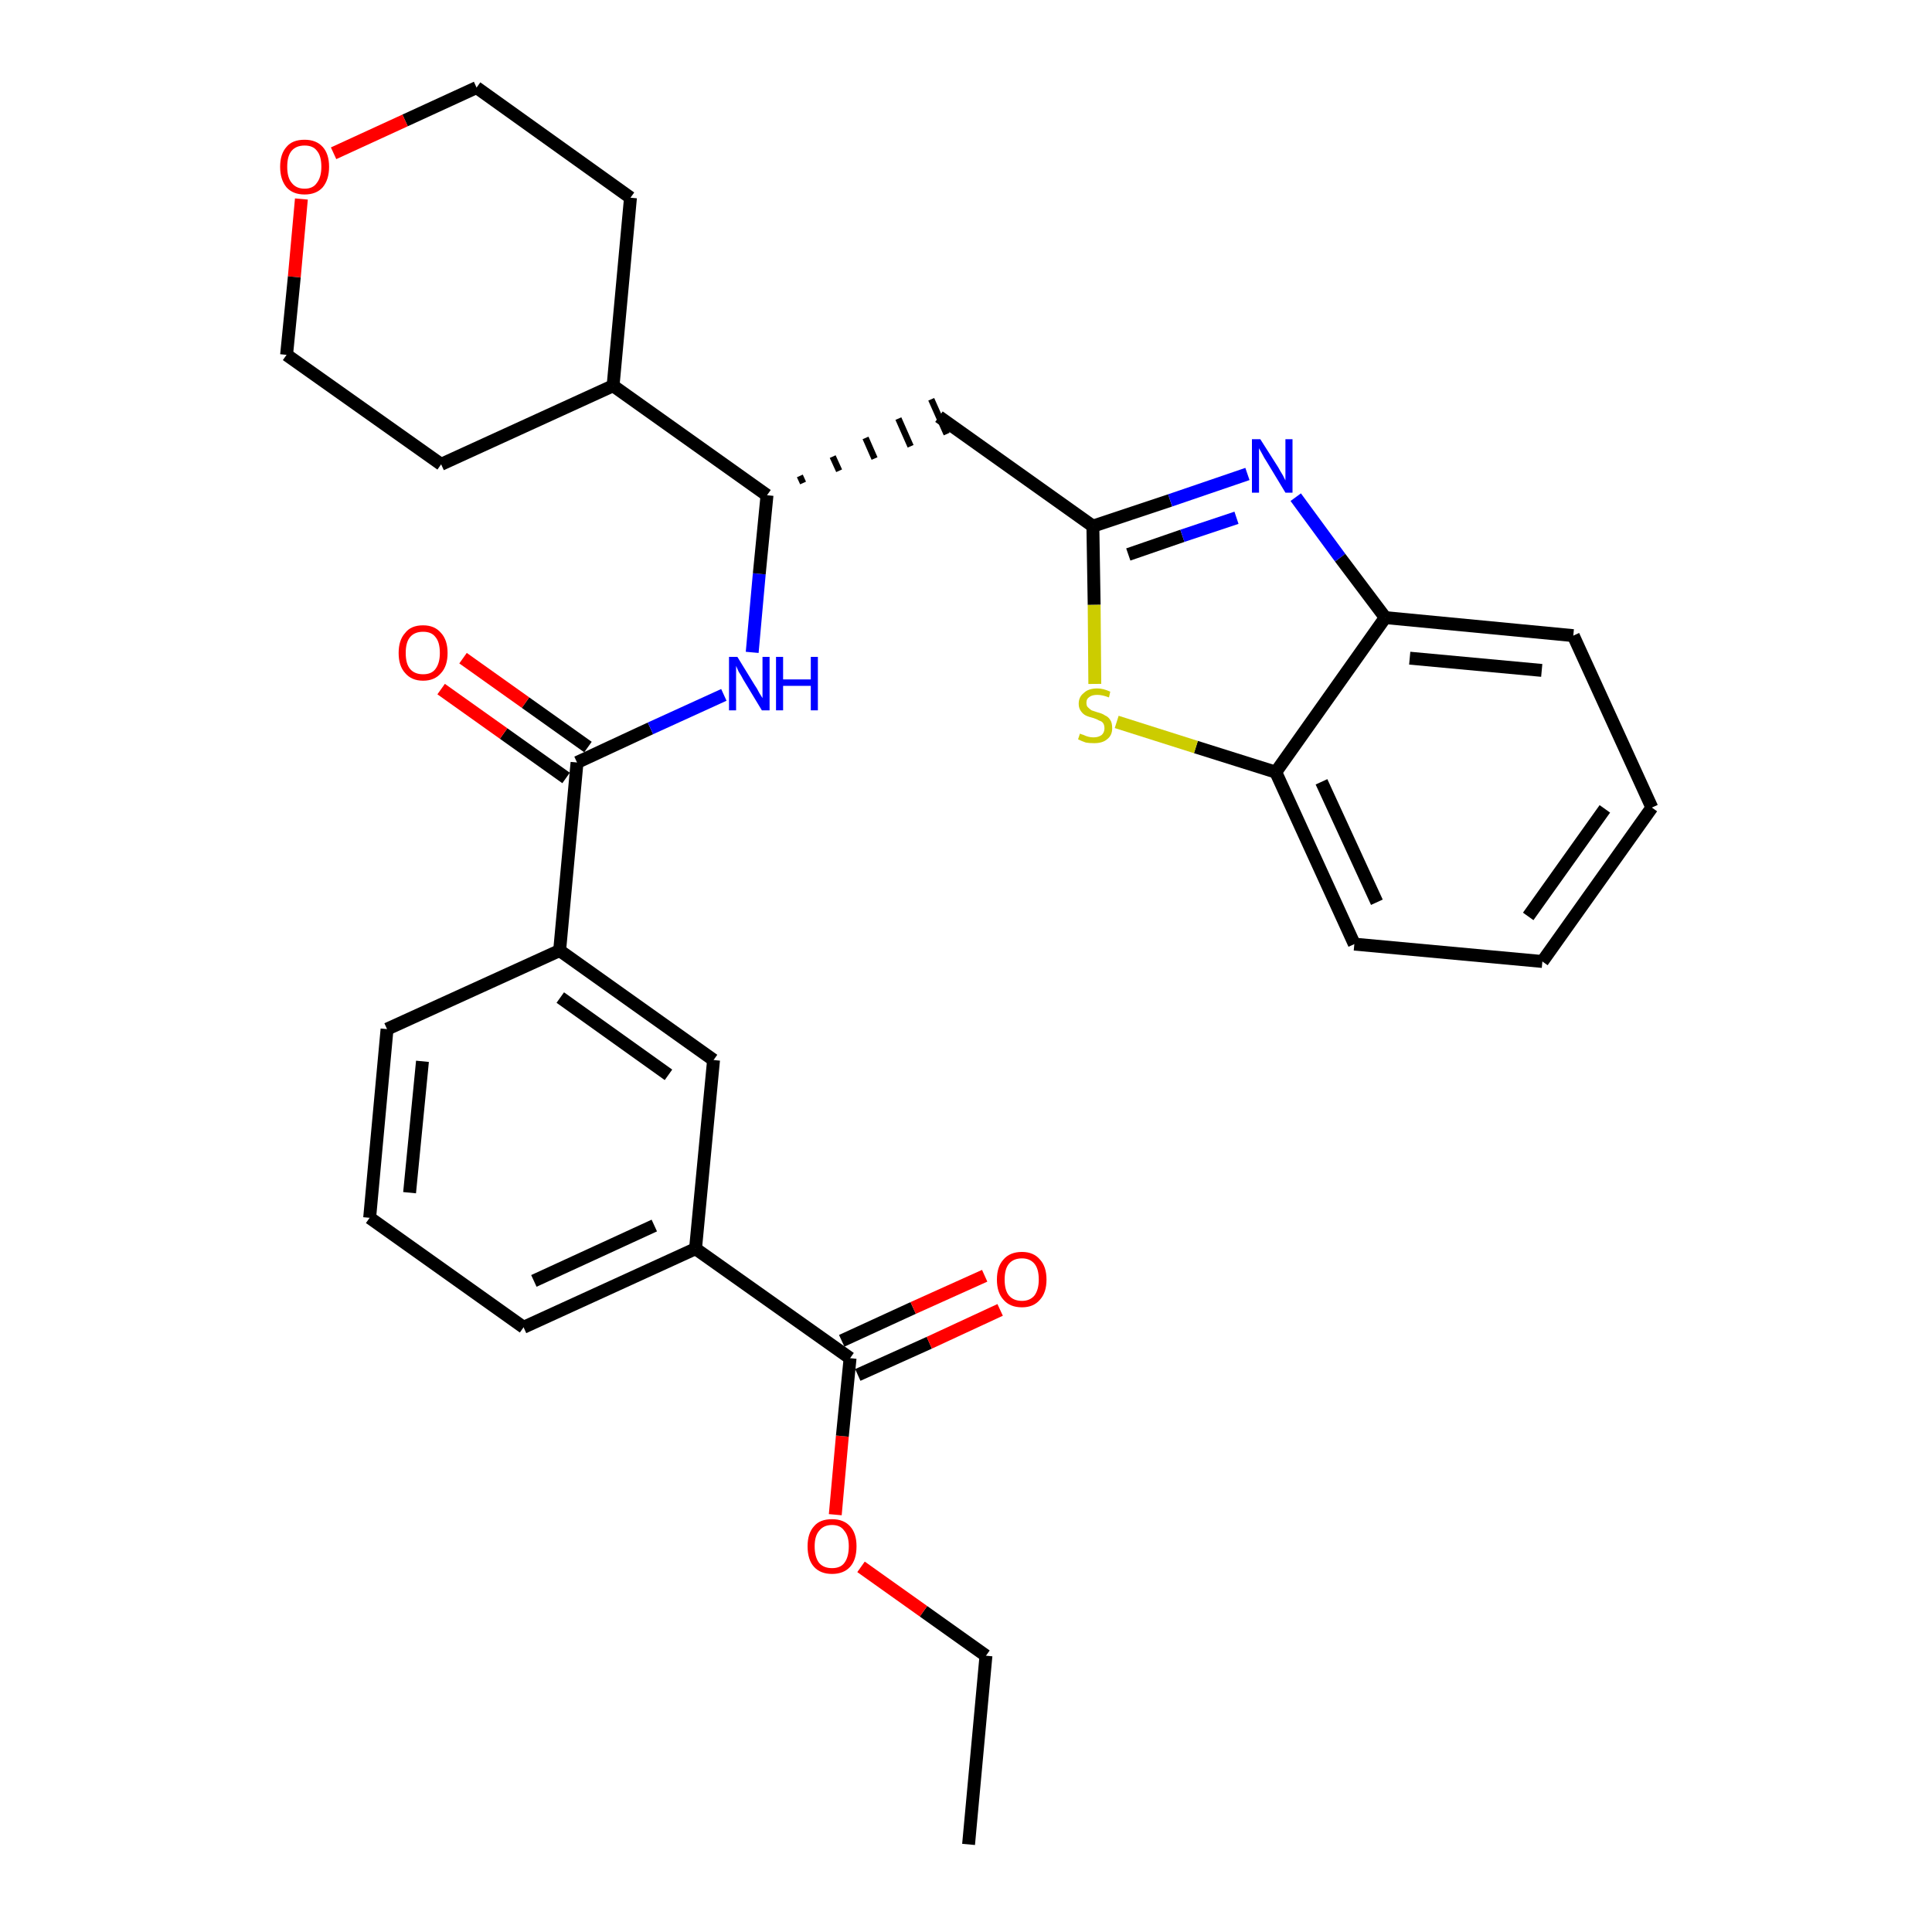 <?xml version='1.0' encoding='iso-8859-1'?>
<svg version='1.1' baseProfile='full'
              xmlns='http://www.w3.org/2000/svg'
                      xmlns:rdkit='http://www.rdkit.org/xml'
                      xmlns:xlink='http://www.w3.org/1999/xlink'
                  xml:space='preserve'
width='300px' height='300px' viewBox='0 0 300 300'>
<!-- END OF HEADER -->
<path class='bond-0 atom-0 atom-1' d='M 150.4,286.4 L 153.1,257.1' style='fill:none;fill-rule:evenodd;stroke:#000000;stroke-width:2.0px;stroke-linecap:butt;stroke-linejoin:miter;stroke-opacity:1' />
<path class='bond-1 atom-1 atom-2' d='M 153.1,257.1 L 143.4,250.2' style='fill:none;fill-rule:evenodd;stroke:#000000;stroke-width:2.0px;stroke-linecap:butt;stroke-linejoin:miter;stroke-opacity:1' />
<path class='bond-1 atom-1 atom-2' d='M 143.4,250.2 L 133.7,243.3' style='fill:none;fill-rule:evenodd;stroke:#FF0000;stroke-width:2.0px;stroke-linecap:butt;stroke-linejoin:miter;stroke-opacity:1' />
<path class='bond-2 atom-2 atom-3' d='M 129.7,235.2 L 130.8,223.0' style='fill:none;fill-rule:evenodd;stroke:#FF0000;stroke-width:2.0px;stroke-linecap:butt;stroke-linejoin:miter;stroke-opacity:1' />
<path class='bond-2 atom-2 atom-3' d='M 130.8,223.0 L 132.0,210.9' style='fill:none;fill-rule:evenodd;stroke:#000000;stroke-width:2.0px;stroke-linecap:butt;stroke-linejoin:miter;stroke-opacity:1' />
<path class='bond-3 atom-3 atom-4' d='M 133.2,213.5 L 144.3,208.5' style='fill:none;fill-rule:evenodd;stroke:#000000;stroke-width:2.0px;stroke-linecap:butt;stroke-linejoin:miter;stroke-opacity:1' />
<path class='bond-3 atom-3 atom-4' d='M 144.3,208.5 L 155.3,203.4' style='fill:none;fill-rule:evenodd;stroke:#FF0000;stroke-width:2.0px;stroke-linecap:butt;stroke-linejoin:miter;stroke-opacity:1' />
<path class='bond-3 atom-3 atom-4' d='M 130.7,208.2 L 141.8,203.1' style='fill:none;fill-rule:evenodd;stroke:#000000;stroke-width:2.0px;stroke-linecap:butt;stroke-linejoin:miter;stroke-opacity:1' />
<path class='bond-3 atom-3 atom-4' d='M 141.8,203.1 L 152.9,198.1' style='fill:none;fill-rule:evenodd;stroke:#FF0000;stroke-width:2.0px;stroke-linecap:butt;stroke-linejoin:miter;stroke-opacity:1' />
<path class='bond-4 atom-3 atom-5' d='M 132.0,210.9 L 108.0,193.9' style='fill:none;fill-rule:evenodd;stroke:#000000;stroke-width:2.0px;stroke-linecap:butt;stroke-linejoin:miter;stroke-opacity:1' />
<path class='bond-5 atom-5 atom-6' d='M 108.0,193.9 L 81.3,206.1' style='fill:none;fill-rule:evenodd;stroke:#000000;stroke-width:2.0px;stroke-linecap:butt;stroke-linejoin:miter;stroke-opacity:1' />
<path class='bond-5 atom-5 atom-6' d='M 101.6,190.3 L 82.9,198.9' style='fill:none;fill-rule:evenodd;stroke:#000000;stroke-width:2.0px;stroke-linecap:butt;stroke-linejoin:miter;stroke-opacity:1' />
<path class='bond-30 atom-30 atom-5' d='M 110.8,164.6 L 108.0,193.9' style='fill:none;fill-rule:evenodd;stroke:#000000;stroke-width:2.0px;stroke-linecap:butt;stroke-linejoin:miter;stroke-opacity:1' />
<path class='bond-6 atom-6 atom-7' d='M 81.3,206.1 L 57.4,189.1' style='fill:none;fill-rule:evenodd;stroke:#000000;stroke-width:2.0px;stroke-linecap:butt;stroke-linejoin:miter;stroke-opacity:1' />
<path class='bond-7 atom-7 atom-8' d='M 57.4,189.1 L 60.1,159.8' style='fill:none;fill-rule:evenodd;stroke:#000000;stroke-width:2.0px;stroke-linecap:butt;stroke-linejoin:miter;stroke-opacity:1' />
<path class='bond-7 atom-7 atom-8' d='M 63.6,185.2 L 65.6,164.8' style='fill:none;fill-rule:evenodd;stroke:#000000;stroke-width:2.0px;stroke-linecap:butt;stroke-linejoin:miter;stroke-opacity:1' />
<path class='bond-8 atom-8 atom-9' d='M 60.1,159.8 L 86.9,147.6' style='fill:none;fill-rule:evenodd;stroke:#000000;stroke-width:2.0px;stroke-linecap:butt;stroke-linejoin:miter;stroke-opacity:1' />
<path class='bond-9 atom-9 atom-10' d='M 86.9,147.6 L 89.6,118.4' style='fill:none;fill-rule:evenodd;stroke:#000000;stroke-width:2.0px;stroke-linecap:butt;stroke-linejoin:miter;stroke-opacity:1' />
<path class='bond-29 atom-9 atom-30' d='M 86.9,147.6 L 110.8,164.6' style='fill:none;fill-rule:evenodd;stroke:#000000;stroke-width:2.0px;stroke-linecap:butt;stroke-linejoin:miter;stroke-opacity:1' />
<path class='bond-29 atom-9 atom-30' d='M 87.0,154.9 L 103.8,166.9' style='fill:none;fill-rule:evenodd;stroke:#000000;stroke-width:2.0px;stroke-linecap:butt;stroke-linejoin:miter;stroke-opacity:1' />
<path class='bond-10 atom-10 atom-11' d='M 91.3,116.0 L 81.6,109.1' style='fill:none;fill-rule:evenodd;stroke:#000000;stroke-width:2.0px;stroke-linecap:butt;stroke-linejoin:miter;stroke-opacity:1' />
<path class='bond-10 atom-10 atom-11' d='M 81.6,109.1 L 71.9,102.2' style='fill:none;fill-rule:evenodd;stroke:#FF0000;stroke-width:2.0px;stroke-linecap:butt;stroke-linejoin:miter;stroke-opacity:1' />
<path class='bond-10 atom-10 atom-11' d='M 87.9,120.8 L 78.2,113.9' style='fill:none;fill-rule:evenodd;stroke:#000000;stroke-width:2.0px;stroke-linecap:butt;stroke-linejoin:miter;stroke-opacity:1' />
<path class='bond-10 atom-10 atom-11' d='M 78.2,113.9 L 68.5,107.0' style='fill:none;fill-rule:evenodd;stroke:#FF0000;stroke-width:2.0px;stroke-linecap:butt;stroke-linejoin:miter;stroke-opacity:1' />
<path class='bond-11 atom-10 atom-12' d='M 89.6,118.4 L 101.0,113.1' style='fill:none;fill-rule:evenodd;stroke:#000000;stroke-width:2.0px;stroke-linecap:butt;stroke-linejoin:miter;stroke-opacity:1' />
<path class='bond-11 atom-10 atom-12' d='M 101.0,113.1 L 112.4,107.9' style='fill:none;fill-rule:evenodd;stroke:#0000FF;stroke-width:2.0px;stroke-linecap:butt;stroke-linejoin:miter;stroke-opacity:1' />
<path class='bond-12 atom-12 atom-13' d='M 116.8,101.3 L 117.9,89.1' style='fill:none;fill-rule:evenodd;stroke:#0000FF;stroke-width:2.0px;stroke-linecap:butt;stroke-linejoin:miter;stroke-opacity:1' />
<path class='bond-12 atom-12 atom-13' d='M 117.9,89.1 L 119.1,76.9' style='fill:none;fill-rule:evenodd;stroke:#000000;stroke-width:2.0px;stroke-linecap:butt;stroke-linejoin:miter;stroke-opacity:1' />
<path class='bond-13 atom-13 atom-14' d='M 124.7,75.0 L 124.2,73.9' style='fill:none;fill-rule:evenodd;stroke:#000000;stroke-width:1.0px;stroke-linecap:butt;stroke-linejoin:miter;stroke-opacity:1' />
<path class='bond-13 atom-13 atom-14' d='M 130.3,73.1 L 129.3,70.9' style='fill:none;fill-rule:evenodd;stroke:#000000;stroke-width:1.0px;stroke-linecap:butt;stroke-linejoin:miter;stroke-opacity:1' />
<path class='bond-13 atom-13 atom-14' d='M 135.8,71.2 L 134.4,68.0' style='fill:none;fill-rule:evenodd;stroke:#000000;stroke-width:1.0px;stroke-linecap:butt;stroke-linejoin:miter;stroke-opacity:1' />
<path class='bond-13 atom-13 atom-14' d='M 141.4,69.3 L 139.5,65.0' style='fill:none;fill-rule:evenodd;stroke:#000000;stroke-width:1.0px;stroke-linecap:butt;stroke-linejoin:miter;stroke-opacity:1' />
<path class='bond-13 atom-13 atom-14' d='M 147.0,67.4 L 144.6,62.0' style='fill:none;fill-rule:evenodd;stroke:#000000;stroke-width:1.0px;stroke-linecap:butt;stroke-linejoin:miter;stroke-opacity:1' />
<path class='bond-23 atom-13 atom-24' d='M 119.1,76.9 L 95.2,59.9' style='fill:none;fill-rule:evenodd;stroke:#000000;stroke-width:2.0px;stroke-linecap:butt;stroke-linejoin:miter;stroke-opacity:1' />
<path class='bond-14 atom-14 atom-15' d='M 145.8,64.7 L 169.7,81.7' style='fill:none;fill-rule:evenodd;stroke:#000000;stroke-width:2.0px;stroke-linecap:butt;stroke-linejoin:miter;stroke-opacity:1' />
<path class='bond-15 atom-15 atom-16' d='M 169.7,81.7 L 181.7,77.7' style='fill:none;fill-rule:evenodd;stroke:#000000;stroke-width:2.0px;stroke-linecap:butt;stroke-linejoin:miter;stroke-opacity:1' />
<path class='bond-15 atom-15 atom-16' d='M 181.7,77.7 L 193.7,73.6' style='fill:none;fill-rule:evenodd;stroke:#0000FF;stroke-width:2.0px;stroke-linecap:butt;stroke-linejoin:miter;stroke-opacity:1' />
<path class='bond-15 atom-15 atom-16' d='M 175.2,86.1 L 183.6,83.2' style='fill:none;fill-rule:evenodd;stroke:#000000;stroke-width:2.0px;stroke-linecap:butt;stroke-linejoin:miter;stroke-opacity:1' />
<path class='bond-15 atom-15 atom-16' d='M 183.6,83.2 L 192.0,80.4' style='fill:none;fill-rule:evenodd;stroke:#0000FF;stroke-width:2.0px;stroke-linecap:butt;stroke-linejoin:miter;stroke-opacity:1' />
<path class='bond-31 atom-23 atom-15' d='M 170.0,106.2 L 169.9,93.9' style='fill:none;fill-rule:evenodd;stroke:#CCCC00;stroke-width:2.0px;stroke-linecap:butt;stroke-linejoin:miter;stroke-opacity:1' />
<path class='bond-31 atom-23 atom-15' d='M 169.9,93.9 L 169.7,81.7' style='fill:none;fill-rule:evenodd;stroke:#000000;stroke-width:2.0px;stroke-linecap:butt;stroke-linejoin:miter;stroke-opacity:1' />
<path class='bond-16 atom-16 atom-17' d='M 201.2,77.2 L 208.1,86.6' style='fill:none;fill-rule:evenodd;stroke:#0000FF;stroke-width:2.0px;stroke-linecap:butt;stroke-linejoin:miter;stroke-opacity:1' />
<path class='bond-16 atom-16 atom-17' d='M 208.1,86.6 L 215.1,95.9' style='fill:none;fill-rule:evenodd;stroke:#000000;stroke-width:2.0px;stroke-linecap:butt;stroke-linejoin:miter;stroke-opacity:1' />
<path class='bond-17 atom-17 atom-18' d='M 215.1,95.9 L 244.3,98.7' style='fill:none;fill-rule:evenodd;stroke:#000000;stroke-width:2.0px;stroke-linecap:butt;stroke-linejoin:miter;stroke-opacity:1' />
<path class='bond-17 atom-17 atom-18' d='M 218.9,102.2 L 239.4,104.1' style='fill:none;fill-rule:evenodd;stroke:#000000;stroke-width:2.0px;stroke-linecap:butt;stroke-linejoin:miter;stroke-opacity:1' />
<path class='bond-33 atom-22 atom-17' d='M 198.1,119.9 L 215.1,95.9' style='fill:none;fill-rule:evenodd;stroke:#000000;stroke-width:2.0px;stroke-linecap:butt;stroke-linejoin:miter;stroke-opacity:1' />
<path class='bond-18 atom-18 atom-19' d='M 244.3,98.7 L 256.5,125.4' style='fill:none;fill-rule:evenodd;stroke:#000000;stroke-width:2.0px;stroke-linecap:butt;stroke-linejoin:miter;stroke-opacity:1' />
<path class='bond-19 atom-19 atom-20' d='M 256.5,125.4 L 239.5,149.3' style='fill:none;fill-rule:evenodd;stroke:#000000;stroke-width:2.0px;stroke-linecap:butt;stroke-linejoin:miter;stroke-opacity:1' />
<path class='bond-19 atom-19 atom-20' d='M 249.2,125.6 L 237.3,142.3' style='fill:none;fill-rule:evenodd;stroke:#000000;stroke-width:2.0px;stroke-linecap:butt;stroke-linejoin:miter;stroke-opacity:1' />
<path class='bond-20 atom-20 atom-21' d='M 239.5,149.3 L 210.3,146.6' style='fill:none;fill-rule:evenodd;stroke:#000000;stroke-width:2.0px;stroke-linecap:butt;stroke-linejoin:miter;stroke-opacity:1' />
<path class='bond-21 atom-21 atom-22' d='M 210.3,146.6 L 198.1,119.9' style='fill:none;fill-rule:evenodd;stroke:#000000;stroke-width:2.0px;stroke-linecap:butt;stroke-linejoin:miter;stroke-opacity:1' />
<path class='bond-21 atom-21 atom-22' d='M 213.8,140.1 L 205.2,121.4' style='fill:none;fill-rule:evenodd;stroke:#000000;stroke-width:2.0px;stroke-linecap:butt;stroke-linejoin:miter;stroke-opacity:1' />
<path class='bond-22 atom-22 atom-23' d='M 198.1,119.9 L 185.7,116.0' style='fill:none;fill-rule:evenodd;stroke:#000000;stroke-width:2.0px;stroke-linecap:butt;stroke-linejoin:miter;stroke-opacity:1' />
<path class='bond-22 atom-22 atom-23' d='M 185.7,116.0 L 173.4,112.1' style='fill:none;fill-rule:evenodd;stroke:#CCCC00;stroke-width:2.0px;stroke-linecap:butt;stroke-linejoin:miter;stroke-opacity:1' />
<path class='bond-24 atom-24 atom-25' d='M 95.2,59.9 L 97.9,30.7' style='fill:none;fill-rule:evenodd;stroke:#000000;stroke-width:2.0px;stroke-linecap:butt;stroke-linejoin:miter;stroke-opacity:1' />
<path class='bond-32 atom-29 atom-24' d='M 68.5,72.1 L 95.2,59.9' style='fill:none;fill-rule:evenodd;stroke:#000000;stroke-width:2.0px;stroke-linecap:butt;stroke-linejoin:miter;stroke-opacity:1' />
<path class='bond-25 atom-25 atom-26' d='M 97.9,30.7 L 74.0,13.6' style='fill:none;fill-rule:evenodd;stroke:#000000;stroke-width:2.0px;stroke-linecap:butt;stroke-linejoin:miter;stroke-opacity:1' />
<path class='bond-26 atom-26 atom-27' d='M 74.0,13.6 L 62.9,18.7' style='fill:none;fill-rule:evenodd;stroke:#000000;stroke-width:2.0px;stroke-linecap:butt;stroke-linejoin:miter;stroke-opacity:1' />
<path class='bond-26 atom-26 atom-27' d='M 62.9,18.7 L 51.8,23.8' style='fill:none;fill-rule:evenodd;stroke:#FF0000;stroke-width:2.0px;stroke-linecap:butt;stroke-linejoin:miter;stroke-opacity:1' />
<path class='bond-27 atom-27 atom-28' d='M 46.8,30.9 L 45.7,43.0' style='fill:none;fill-rule:evenodd;stroke:#FF0000;stroke-width:2.0px;stroke-linecap:butt;stroke-linejoin:miter;stroke-opacity:1' />
<path class='bond-27 atom-27 atom-28' d='M 45.7,43.0 L 44.5,55.1' style='fill:none;fill-rule:evenodd;stroke:#000000;stroke-width:2.0px;stroke-linecap:butt;stroke-linejoin:miter;stroke-opacity:1' />
<path class='bond-28 atom-28 atom-29' d='M 44.5,55.1 L 68.5,72.1' style='fill:none;fill-rule:evenodd;stroke:#000000;stroke-width:2.0px;stroke-linecap:butt;stroke-linejoin:miter;stroke-opacity:1' />
<path  class='atom-2' d='M 125.4 240.1
Q 125.4 238.1, 126.4 237.0
Q 127.3 235.9, 129.2 235.9
Q 131.0 235.9, 132.0 237.0
Q 133.0 238.1, 133.0 240.1
Q 133.0 242.2, 132.0 243.3
Q 131.0 244.4, 129.2 244.4
Q 127.4 244.4, 126.4 243.3
Q 125.4 242.2, 125.4 240.1
M 129.2 243.5
Q 130.5 243.5, 131.1 242.7
Q 131.8 241.8, 131.8 240.1
Q 131.8 238.5, 131.1 237.7
Q 130.5 236.8, 129.2 236.8
Q 127.9 236.8, 127.2 237.7
Q 126.5 238.5, 126.5 240.1
Q 126.5 241.8, 127.2 242.7
Q 127.9 243.5, 129.2 243.5
' fill='#FF0000'/>
<path  class='atom-4' d='M 154.8 198.7
Q 154.8 196.7, 155.8 195.6
Q 156.8 194.4, 158.7 194.4
Q 160.5 194.4, 161.5 195.6
Q 162.5 196.7, 162.5 198.7
Q 162.5 200.7, 161.5 201.8
Q 160.5 203.0, 158.7 203.0
Q 156.8 203.0, 155.8 201.8
Q 154.8 200.7, 154.8 198.7
M 158.7 202.0
Q 159.9 202.0, 160.6 201.2
Q 161.3 200.3, 161.3 198.7
Q 161.3 197.0, 160.6 196.2
Q 159.9 195.4, 158.7 195.4
Q 157.4 195.4, 156.7 196.2
Q 156.0 197.0, 156.0 198.7
Q 156.0 200.4, 156.7 201.2
Q 157.4 202.0, 158.7 202.0
' fill='#FF0000'/>
<path  class='atom-11' d='M 61.9 101.4
Q 61.9 99.4, 62.9 98.3
Q 63.8 97.1, 65.7 97.1
Q 67.5 97.1, 68.5 98.3
Q 69.5 99.4, 69.5 101.4
Q 69.5 103.4, 68.5 104.5
Q 67.5 105.7, 65.7 105.7
Q 63.9 105.7, 62.9 104.5
Q 61.9 103.4, 61.9 101.4
M 65.7 104.7
Q 67.0 104.7, 67.6 103.9
Q 68.3 103.0, 68.3 101.4
Q 68.3 99.7, 67.6 98.9
Q 67.0 98.1, 65.7 98.1
Q 64.4 98.1, 63.7 98.9
Q 63.0 99.7, 63.0 101.4
Q 63.0 103.1, 63.7 103.9
Q 64.4 104.7, 65.7 104.7
' fill='#FF0000'/>
<path  class='atom-12' d='M 114.5 102.0
L 117.2 106.4
Q 117.5 106.8, 117.9 107.6
Q 118.4 108.4, 118.4 108.4
L 118.4 102.0
L 119.5 102.0
L 119.5 110.3
L 118.3 110.3
L 115.4 105.5
Q 115.1 104.9, 114.7 104.3
Q 114.4 103.6, 114.3 103.4
L 114.3 110.3
L 113.2 110.3
L 113.2 102.0
L 114.5 102.0
' fill='#0000FF'/>
<path  class='atom-12' d='M 120.5 102.0
L 121.6 102.0
L 121.6 105.5
L 125.9 105.5
L 125.9 102.0
L 127.0 102.0
L 127.0 110.3
L 125.9 110.3
L 125.9 106.5
L 121.6 106.5
L 121.6 110.3
L 120.5 110.3
L 120.5 102.0
' fill='#0000FF'/>
<path  class='atom-16' d='M 195.7 68.2
L 198.5 72.6
Q 198.7 73.0, 199.2 73.8
Q 199.6 74.6, 199.6 74.6
L 199.6 68.2
L 200.7 68.2
L 200.7 76.5
L 199.6 76.5
L 196.7 71.7
Q 196.3 71.1, 196.0 70.5
Q 195.6 69.8, 195.5 69.6
L 195.5 76.5
L 194.4 76.5
L 194.4 68.2
L 195.7 68.2
' fill='#0000FF'/>
<path  class='atom-23' d='M 167.7 113.9
Q 167.8 114.0, 168.2 114.1
Q 168.6 114.3, 169.0 114.4
Q 169.4 114.5, 169.8 114.5
Q 170.6 114.5, 171.1 114.1
Q 171.5 113.7, 171.5 113.1
Q 171.5 112.6, 171.3 112.3
Q 171.1 112.0, 170.7 111.9
Q 170.4 111.7, 169.8 111.5
Q 169.0 111.3, 168.6 111.1
Q 168.2 110.9, 167.9 110.5
Q 167.5 110.0, 167.5 109.3
Q 167.5 108.2, 168.3 107.6
Q 169.0 106.9, 170.4 106.9
Q 171.3 106.9, 172.4 107.4
L 172.2 108.3
Q 171.2 107.9, 170.4 107.9
Q 169.6 107.9, 169.2 108.2
Q 168.7 108.5, 168.7 109.1
Q 168.7 109.6, 168.9 109.8
Q 169.2 110.1, 169.5 110.3
Q 169.8 110.4, 170.4 110.6
Q 171.2 110.8, 171.6 111.1
Q 172.1 111.3, 172.4 111.8
Q 172.7 112.2, 172.7 113.1
Q 172.7 114.2, 171.9 114.8
Q 171.2 115.4, 169.9 115.4
Q 169.1 115.4, 168.6 115.3
Q 168.0 115.1, 167.4 114.8
L 167.7 113.9
' fill='#CCCC00'/>
<path  class='atom-27' d='M 43.5 25.9
Q 43.5 23.9, 44.5 22.8
Q 45.4 21.7, 47.3 21.7
Q 49.1 21.7, 50.1 22.8
Q 51.1 23.9, 51.1 25.9
Q 51.1 27.9, 50.1 29.1
Q 49.1 30.2, 47.3 30.2
Q 45.5 30.2, 44.5 29.1
Q 43.5 27.9, 43.5 25.9
M 47.3 29.3
Q 48.6 29.3, 49.2 28.4
Q 49.9 27.5, 49.9 25.9
Q 49.9 24.2, 49.2 23.4
Q 48.6 22.6, 47.3 22.6
Q 46.0 22.6, 45.3 23.4
Q 44.6 24.2, 44.6 25.9
Q 44.6 27.6, 45.3 28.4
Q 46.0 29.3, 47.3 29.3
' fill='#FF0000'/>
</svg>
